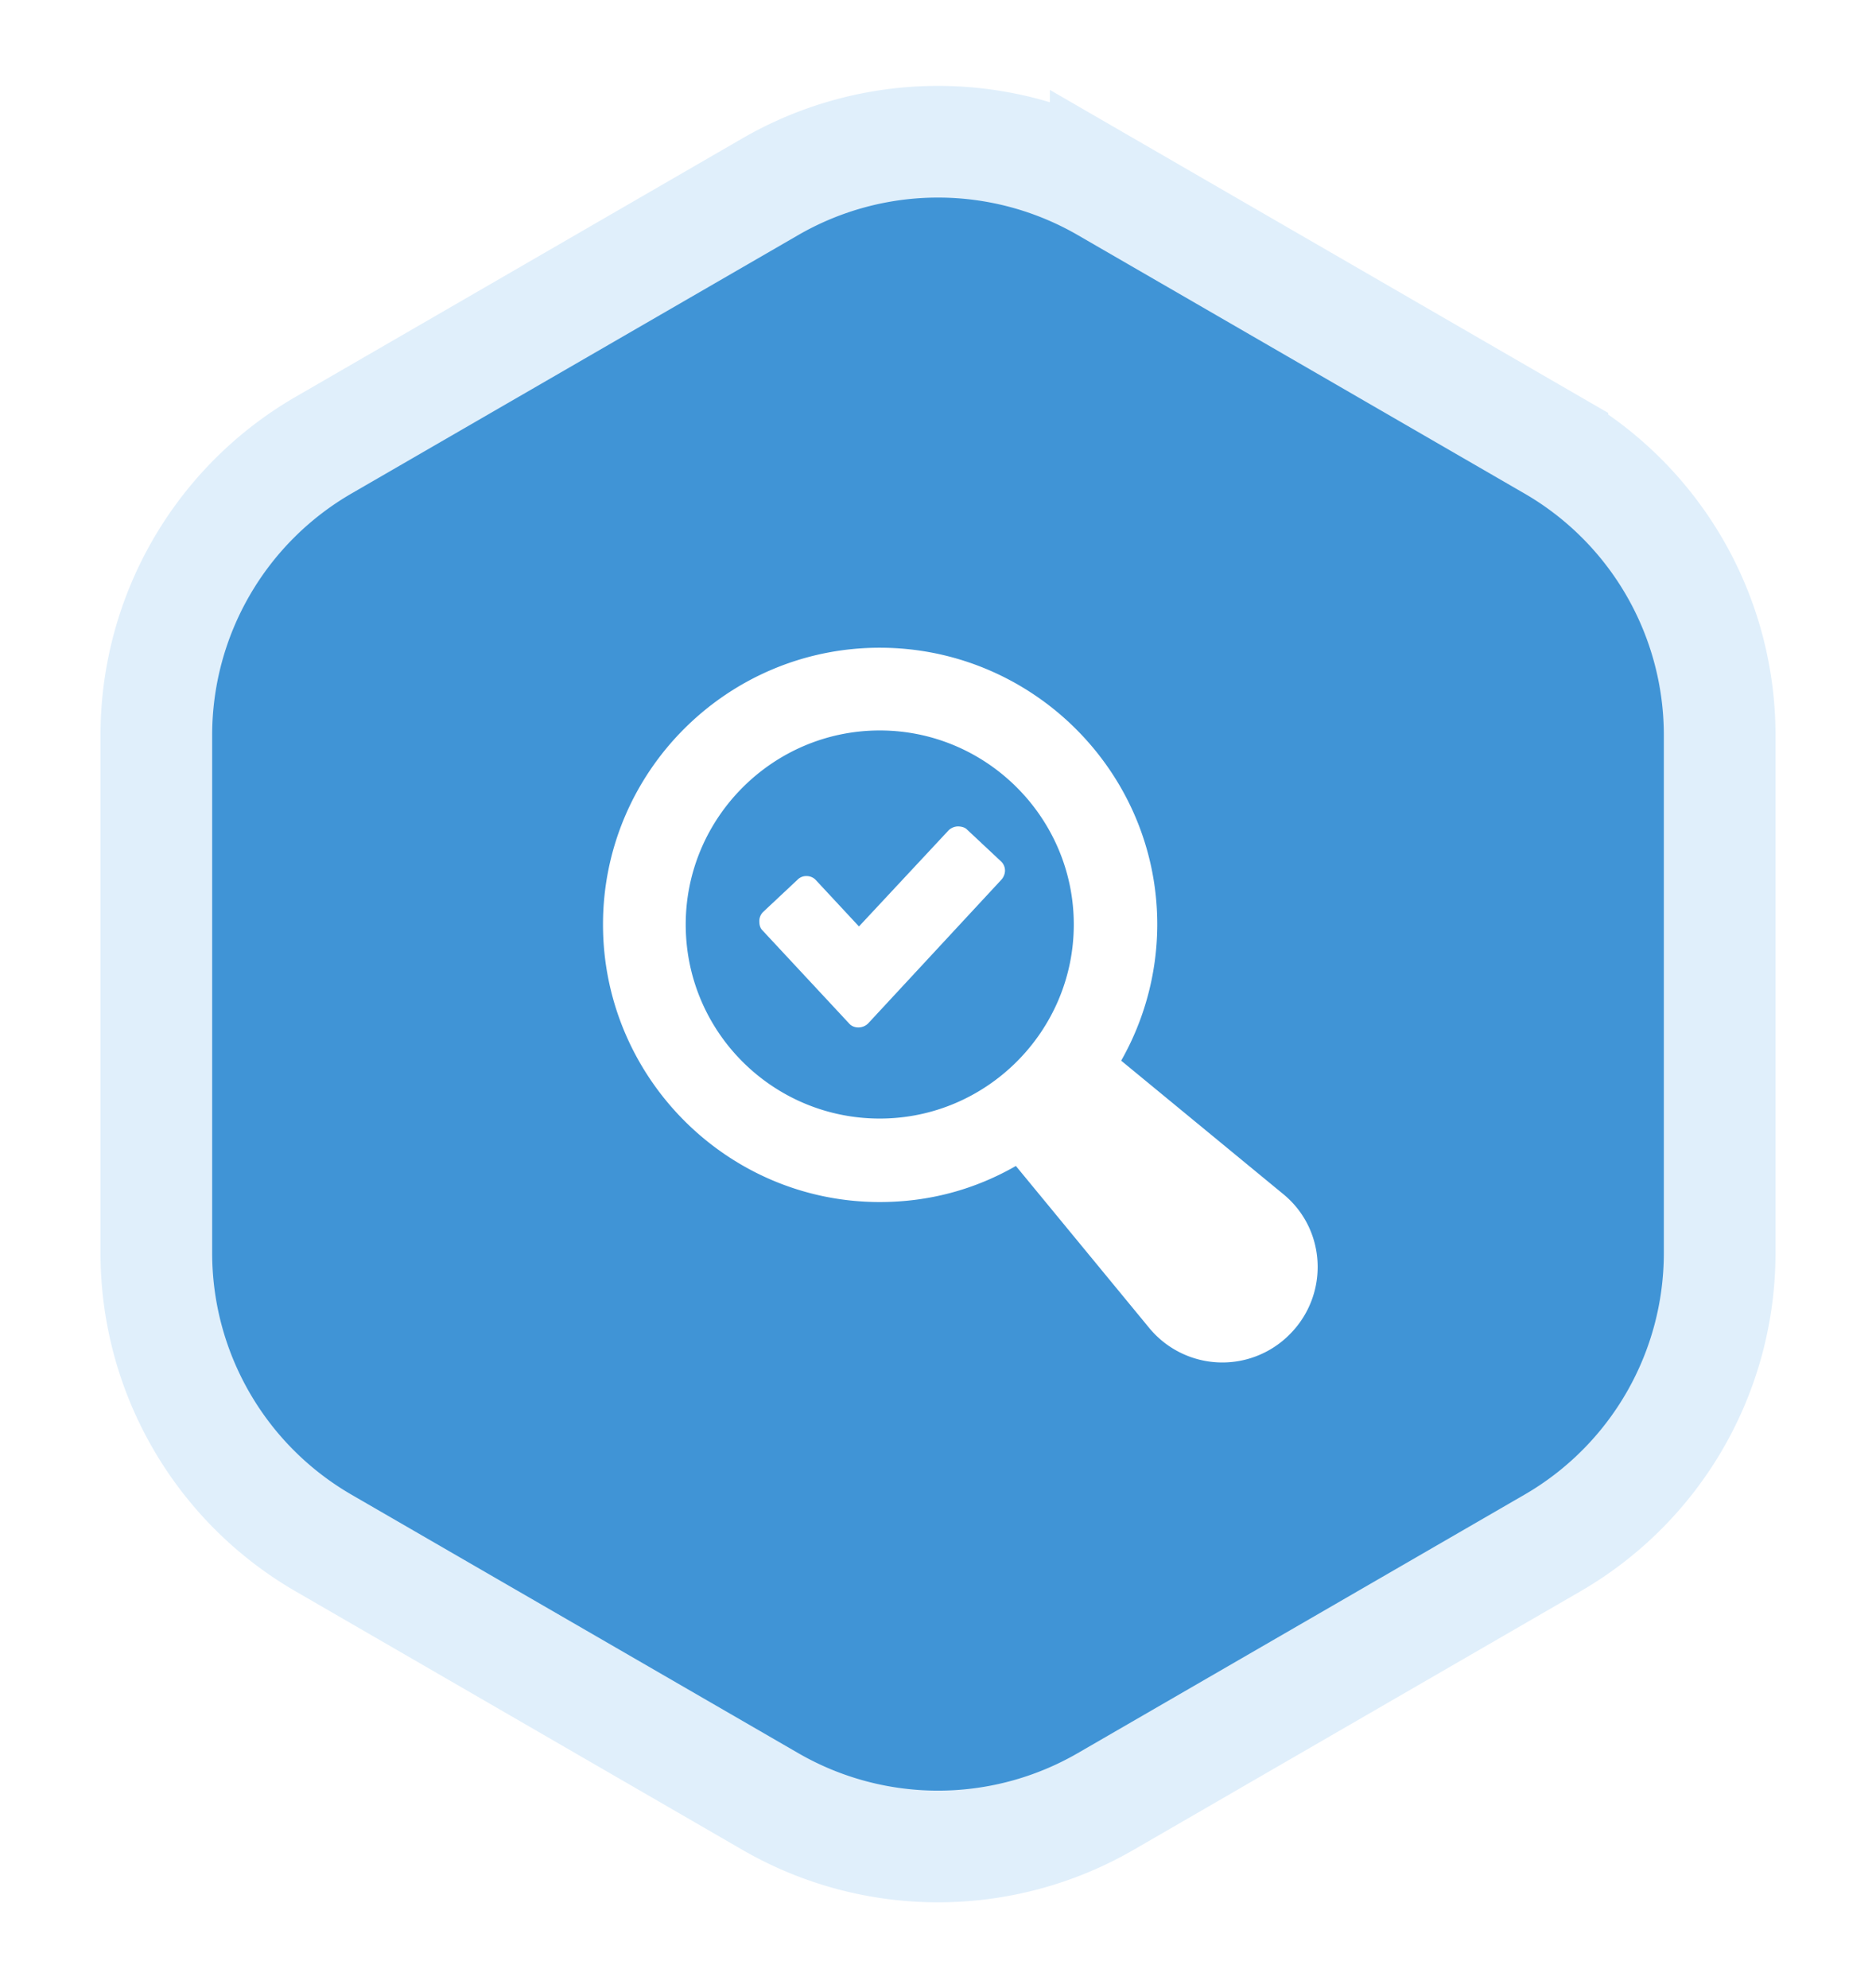 <svg xmlns="http://www.w3.org/2000/svg" xmlns:xlink="http://www.w3.org/1999/xlink" width="84" height="89"><defs><path id="b" d="M42.51 2.36l20 11.57A15 15 0 0 1 70 26.912v23.189a15 15 0 0 1-7.49 12.984l-20 11.57a15 15 0 0 1-15.02 0l-20-11.57A15 15 0 0 1 0 50.102V26.913A15 15 0 0 1 7.49 13.93l20-11.569a15 15 0 0 1 15.02 0z"/><filter id="a" width="124.3%" height="121.5%" x="-12.1%" y="-10.8%" filterUnits="objectBoundingBox"><feMorphology in="SourceAlpha" operator="dilate" radius="2.5" result="shadowSpreadOuter1"/><feOffset in="shadowSpreadOuter1" result="shadowOffsetOuter1"/><feGaussianBlur in="shadowOffsetOuter1" result="shadowBlurOuter1" stdDeviation="2"/><feComposite in="shadowBlurOuter1" in2="SourceAlpha" operator="out" result="shadowBlurOuter1"/><feColorMatrix in="shadowBlurOuter1" values="0 0 0 0 0.489 0 0 0 0 0.489 0 0 0 0 0.489 0 0 0 0.5 0"/></filter></defs><g fill="none" fill-rule="evenodd"><g transform="translate(7 6)"><use fill="#000" filter="url(#a)" xlink:href="#b"/><use fill="#4094D6" stroke="#E0EFFB" stroke-width="5" xlink:href="#b"/></g><g fill="#FFF" fill-rule="nonzero"><path d="M57.442 53.448l-7.24-5.96a12.374 12.374 0 0 0 1.616-6.096c0-6.836-5.59-12.392-12.426-12.392S27 34.556 27 41.392c0 6.836 5.556 12.426 12.392 12.426 2.223 0 4.277-.572 6.095-1.616l5.96 7.24a4.242 4.242 0 0 0 6.298.303c1.785-1.785 1.65-4.714-.303-6.297zM30.704 41.392c0-4.782 3.906-8.688 8.688-8.688s8.688 3.906 8.688 8.688-3.906 8.688-8.688 8.688-8.688-3.872-8.688-8.688z"/><path d="M43.297 37.137c-.102-.103-.272-.137-.408-.137a.627.627 0 0 0-.41.17l-4.018 4.309-1.94-2.086a.563.563 0 0 0-.41-.17h-.034a.546.546 0 0 0-.374.17L34.17 40.83a.567.567 0 0 0-.17.41c0 .171.034.308.136.41l3.883 4.172c.204.239.613.239.851 0l5.96-6.428a.632.632 0 0 0 .17-.41.567.567 0 0 0-.17-.41l-1.533-1.436z"/></g></g></svg>
